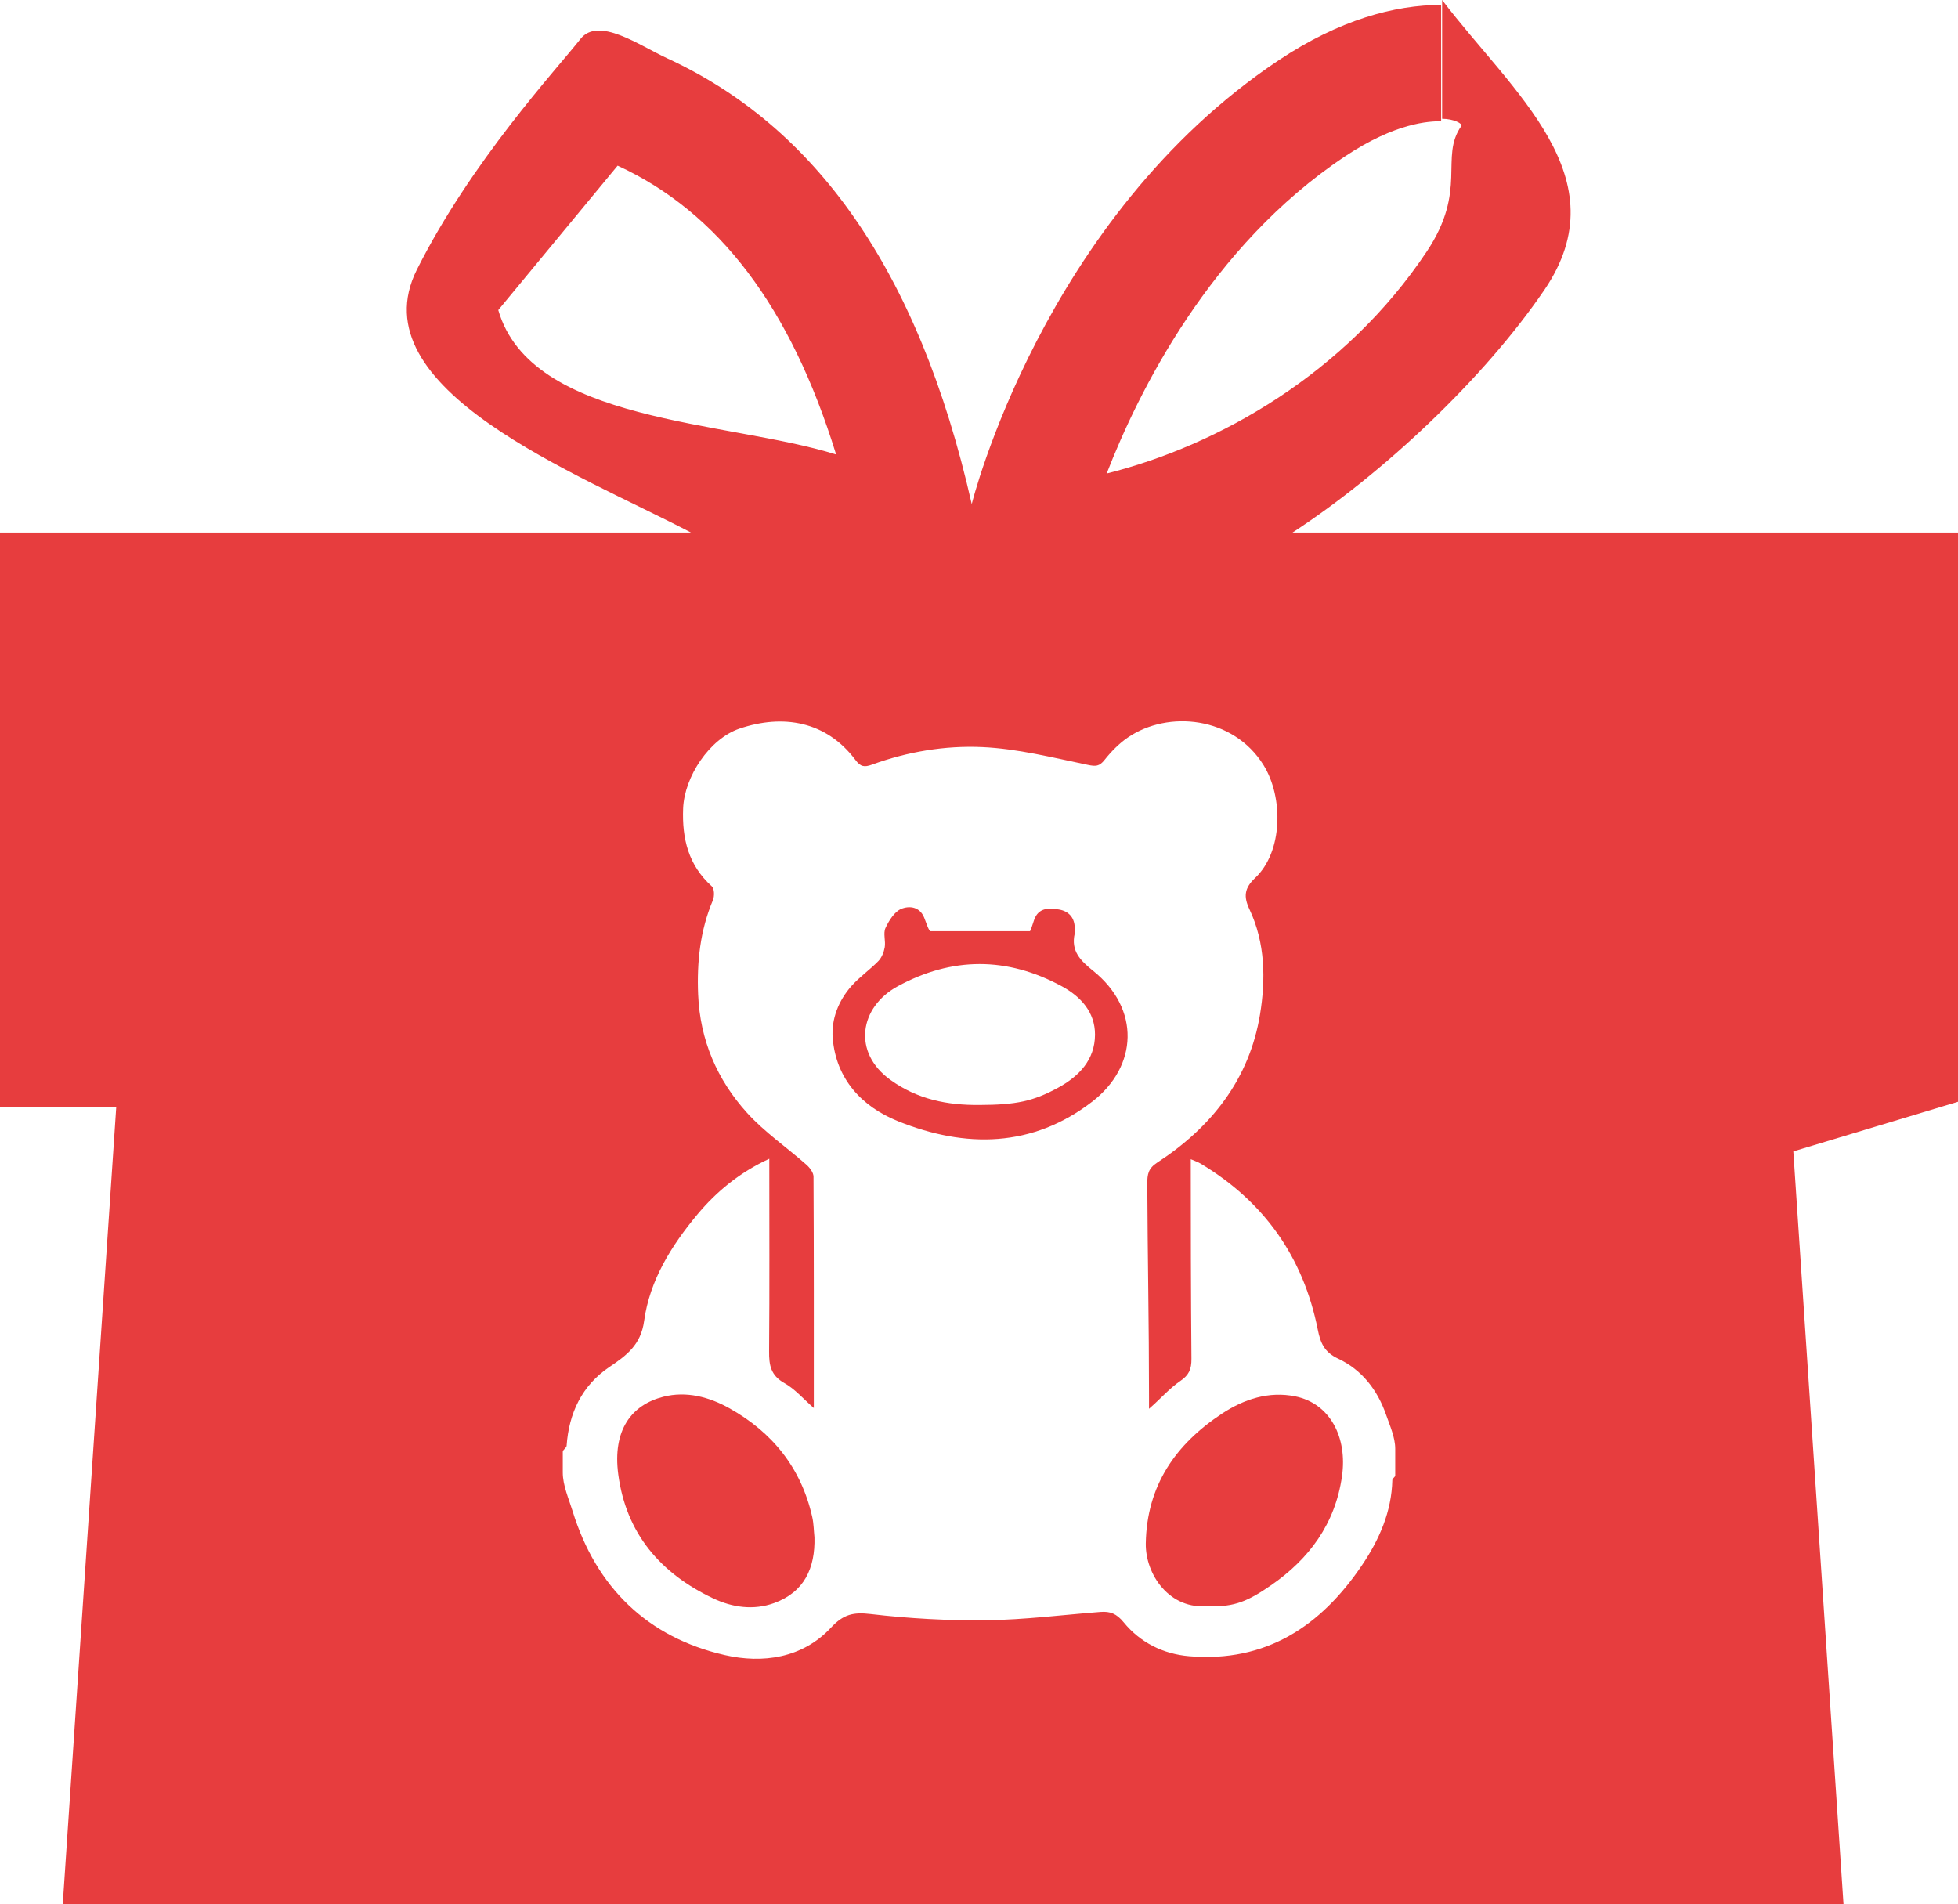 <!-- Generator: Adobe Illustrator 19.2.1, SVG Export Plug-In  -->
<svg version="1.1"
	 xmlns="http://www.w3.org/2000/svg" xmlns:xlink="http://www.w3.org/1999/xlink" xmlns:a="http://ns.adobe.com/AdobeSVGViewerExtensions/3.0/"
	 x="0px" y="0px" width="167px" height="162.421px" viewBox="0 0 167 162.421" style="enable-background:new 0 0 167 162.421;"
	 xml:space="preserve">
<style type="text/css">
	.st0{fill:#E73D3E;}
</style>
<defs>
</defs>
<g>
	<path class="st0" d="M62.209,120.108c-1.729-0.966-3.667-1.482-5.637-0.979c-2.691,0.688-4.349,2.809-3.837,6.639
		c0.673,5.031,3.602,8.426,8.083,10.552c1.649,0.783,3.461,1.037,5.205,0.405c2.575-0.933,3.512-2.979,3.443-5.611
		c-0.06-0.579-0.063-1.172-0.19-1.736C68.337,125.214,65.885,122.161,62.209,120.108z"/>
	<path class="st0" d="M93.238,82.803c-1.091-0.876-1.912-1.69-1.574-3.185c0.027-0.12,0.001-0.252,0.003-0.378
		c0.019-0.935-0.475-1.52-1.348-1.669c-0.923-0.157-1.761-0.136-2.121,0.894c-0.161,0.46-0.297,0.957-0.365,0.957
		c-2.885,0-5.632,0-8.46,0c-0.151,0-0.352-0.671-0.551-1.162c-0.377-0.931-1.257-1.03-1.96-0.74
		c-0.576,0.238-1.05,1.011-1.338,1.629c-0.209,0.45,0.028,1.111-0.064,1.643c-0.072,0.412-0.259,0.884-0.545,1.178
		c-0.724,0.745-1.604,1.35-2.292,2.124c-1.104,1.244-1.728,2.84-1.601,4.429c0.28,3.512,2.491,5.867,5.58,7.107
		c5.745,2.307,11.456,2.265,16.565-1.68C97.056,90.946,97.272,86.043,93.238,82.803z M90.239,92.774
		c-2.105,1.145-3.552,1.46-6.696,1.469c-2.736,0.024-5.272-0.468-7.593-2.136c-3.28-2.358-2.638-6.218,0.61-7.986
		c4.629-2.52,9.318-2.534,13.971-0.022c1.641,0.886,2.869,2.219,2.863,4.146C93.387,90.375,92.049,91.79,90.239,92.774z"/>
	<path class="st0" d="M167,45.421h-56.761c7.671-5,16.294-13.08,21.478-20.688C138.258,15.133,129,7.898,123,0v10.132
		c1,0,1.771,0.427,1.642,0.61c-1.894,2.689,0.573,5.432-2.96,10.724c-6.928,10.379-17.706,16.512-27.292,18.922
		c2.664-6.872,8.799-19.368,20.307-27.037c4.361-2.905,7.2-3.009,8.219-3.009l-0.001-9.921h-0.001c-3.97,0-8.696,1.282-13.839,4.709
		C88.9,18.574,82.88,42.993,82.88,42.993C78.325,22.829,69.406,10.736,56.921,4.98c-2.384-1.099-5.875-3.606-7.414-1.654
		C47.44,5.946,40.201,13.753,35.56,22.991c-5.13,10.213,13.83,17.43,23.376,22.43H0v49h9.914l-4.563,68h77.53h74.354l-4.281-64.22
		L167,93.968V45.421z M42.499,26.445l10.18-12.316c8.628,3.977,14.757,12.064,18.634,24.633
		C61.965,35.845,45.295,36.118,42.499,26.445z M119,125.844c0,0.128-0.243,0.254-0.246,0.384c-0.062,2.704-1.115,5.083-2.582,7.258
		c-3.511,5.208-8.195,8.323-14.748,7.77c-2.23-0.188-4.185-1.176-5.581-2.886c-0.616-0.754-1.163-0.953-1.987-0.889
		c-3.237,0.251-6.472,0.668-9.711,0.708c-3.294,0.04-6.61-0.145-9.881-0.528c-1.48-0.174-2.326,0.013-3.388,1.157
		c-2.434,2.621-5.848,3.072-9.042,2.345c-6.599-1.501-10.988-5.774-12.993-12.27c-0.332-1.076-0.841-2.2-0.841-3.302
		c0-0.59,0-1.18,0-1.77c0-0.17,0.314-0.336,0.327-0.51c0.194-2.789,1.306-5.144,3.656-6.726c1.468-0.988,2.677-1.889,2.954-3.918
		c0.473-3.468,2.329-6.43,4.536-9.08c1.645-1.974,3.644-3.612,6.141-4.758c0,5.577,0.028,11.005-0.017,16.433
		c-0.01,1.172,0.143,2.05,1.301,2.697c0.908,0.507,1.624,1.357,2.513,2.131c0-6.627,0.01-13.184-0.026-19.741
		c-0.002-0.342-0.317-0.759-0.602-1.01c-1.682-1.485-3.571-2.775-5.065-4.425c-2.558-2.824-4.013-6.21-4.173-10.089
		c-0.115-2.772,0.168-5.465,1.26-8.05c0.141-0.334,0.127-0.983-0.091-1.18c-2-1.8-2.55-4.06-2.449-6.648
		c0.105-2.704,2.248-5.939,4.811-6.805c3.707-1.252,7.39-0.646,9.886,2.675c0.432,0.575,0.744,0.641,1.422,0.394
		c3.024-1.102,6.22-1.635,9.383-1.494c3.022,0.135,6.025,0.899,9.01,1.517c0.682,0.141,0.988,0.135,1.427-0.417
		c0.569-0.716,1.238-1.401,1.989-1.915c3.432-2.348,9.003-1.801,11.579,2.358c1.706,2.755,1.648,7.391-0.72,9.618
		c-0.925,0.87-0.997,1.594-0.483,2.68c1.353,2.862,1.387,5.981,0.9,8.959c-0.902,5.517-4.149,9.627-8.774,12.642
		c-0.753,0.491-0.845,0.979-0.841,1.812C97.88,106.996,98,113.021,98,119.046c0,0.355,0,0.709,0,1.11
		c1-0.867,1.712-1.718,2.678-2.379c0.724-0.496,0.95-0.986,0.942-1.888c-0.049-5.637-0.058-11.275-0.058-17.022
		c0.355,0.154,0.613,0.238,0.852,0.381c5.41,3.245,8.744,7.967,9.979,14.146c0.227,1.136,0.554,1.932,1.735,2.484
		c2.023,0.946,3.355,2.667,4.09,4.779c0.329,0.946,0.782,1.939,0.782,2.911C119,124.327,119,125.086,119,125.844z"/>
	<path class="st0" d="M110.475,119.095c-2.247-0.456-4.37,0.232-6.252,1.474c-3.961,2.613-6.412,6.138-6.497,11.063
		c-0.046,2.646,2.024,5.708,5.361,5.34c2.197,0.136,3.45-0.474,5.312-1.759c3.241-2.237,5.479-5.226,6.061-9.301
		C114.937,122.571,113.425,119.693,110.475,119.095z"/>
</g>
</svg>